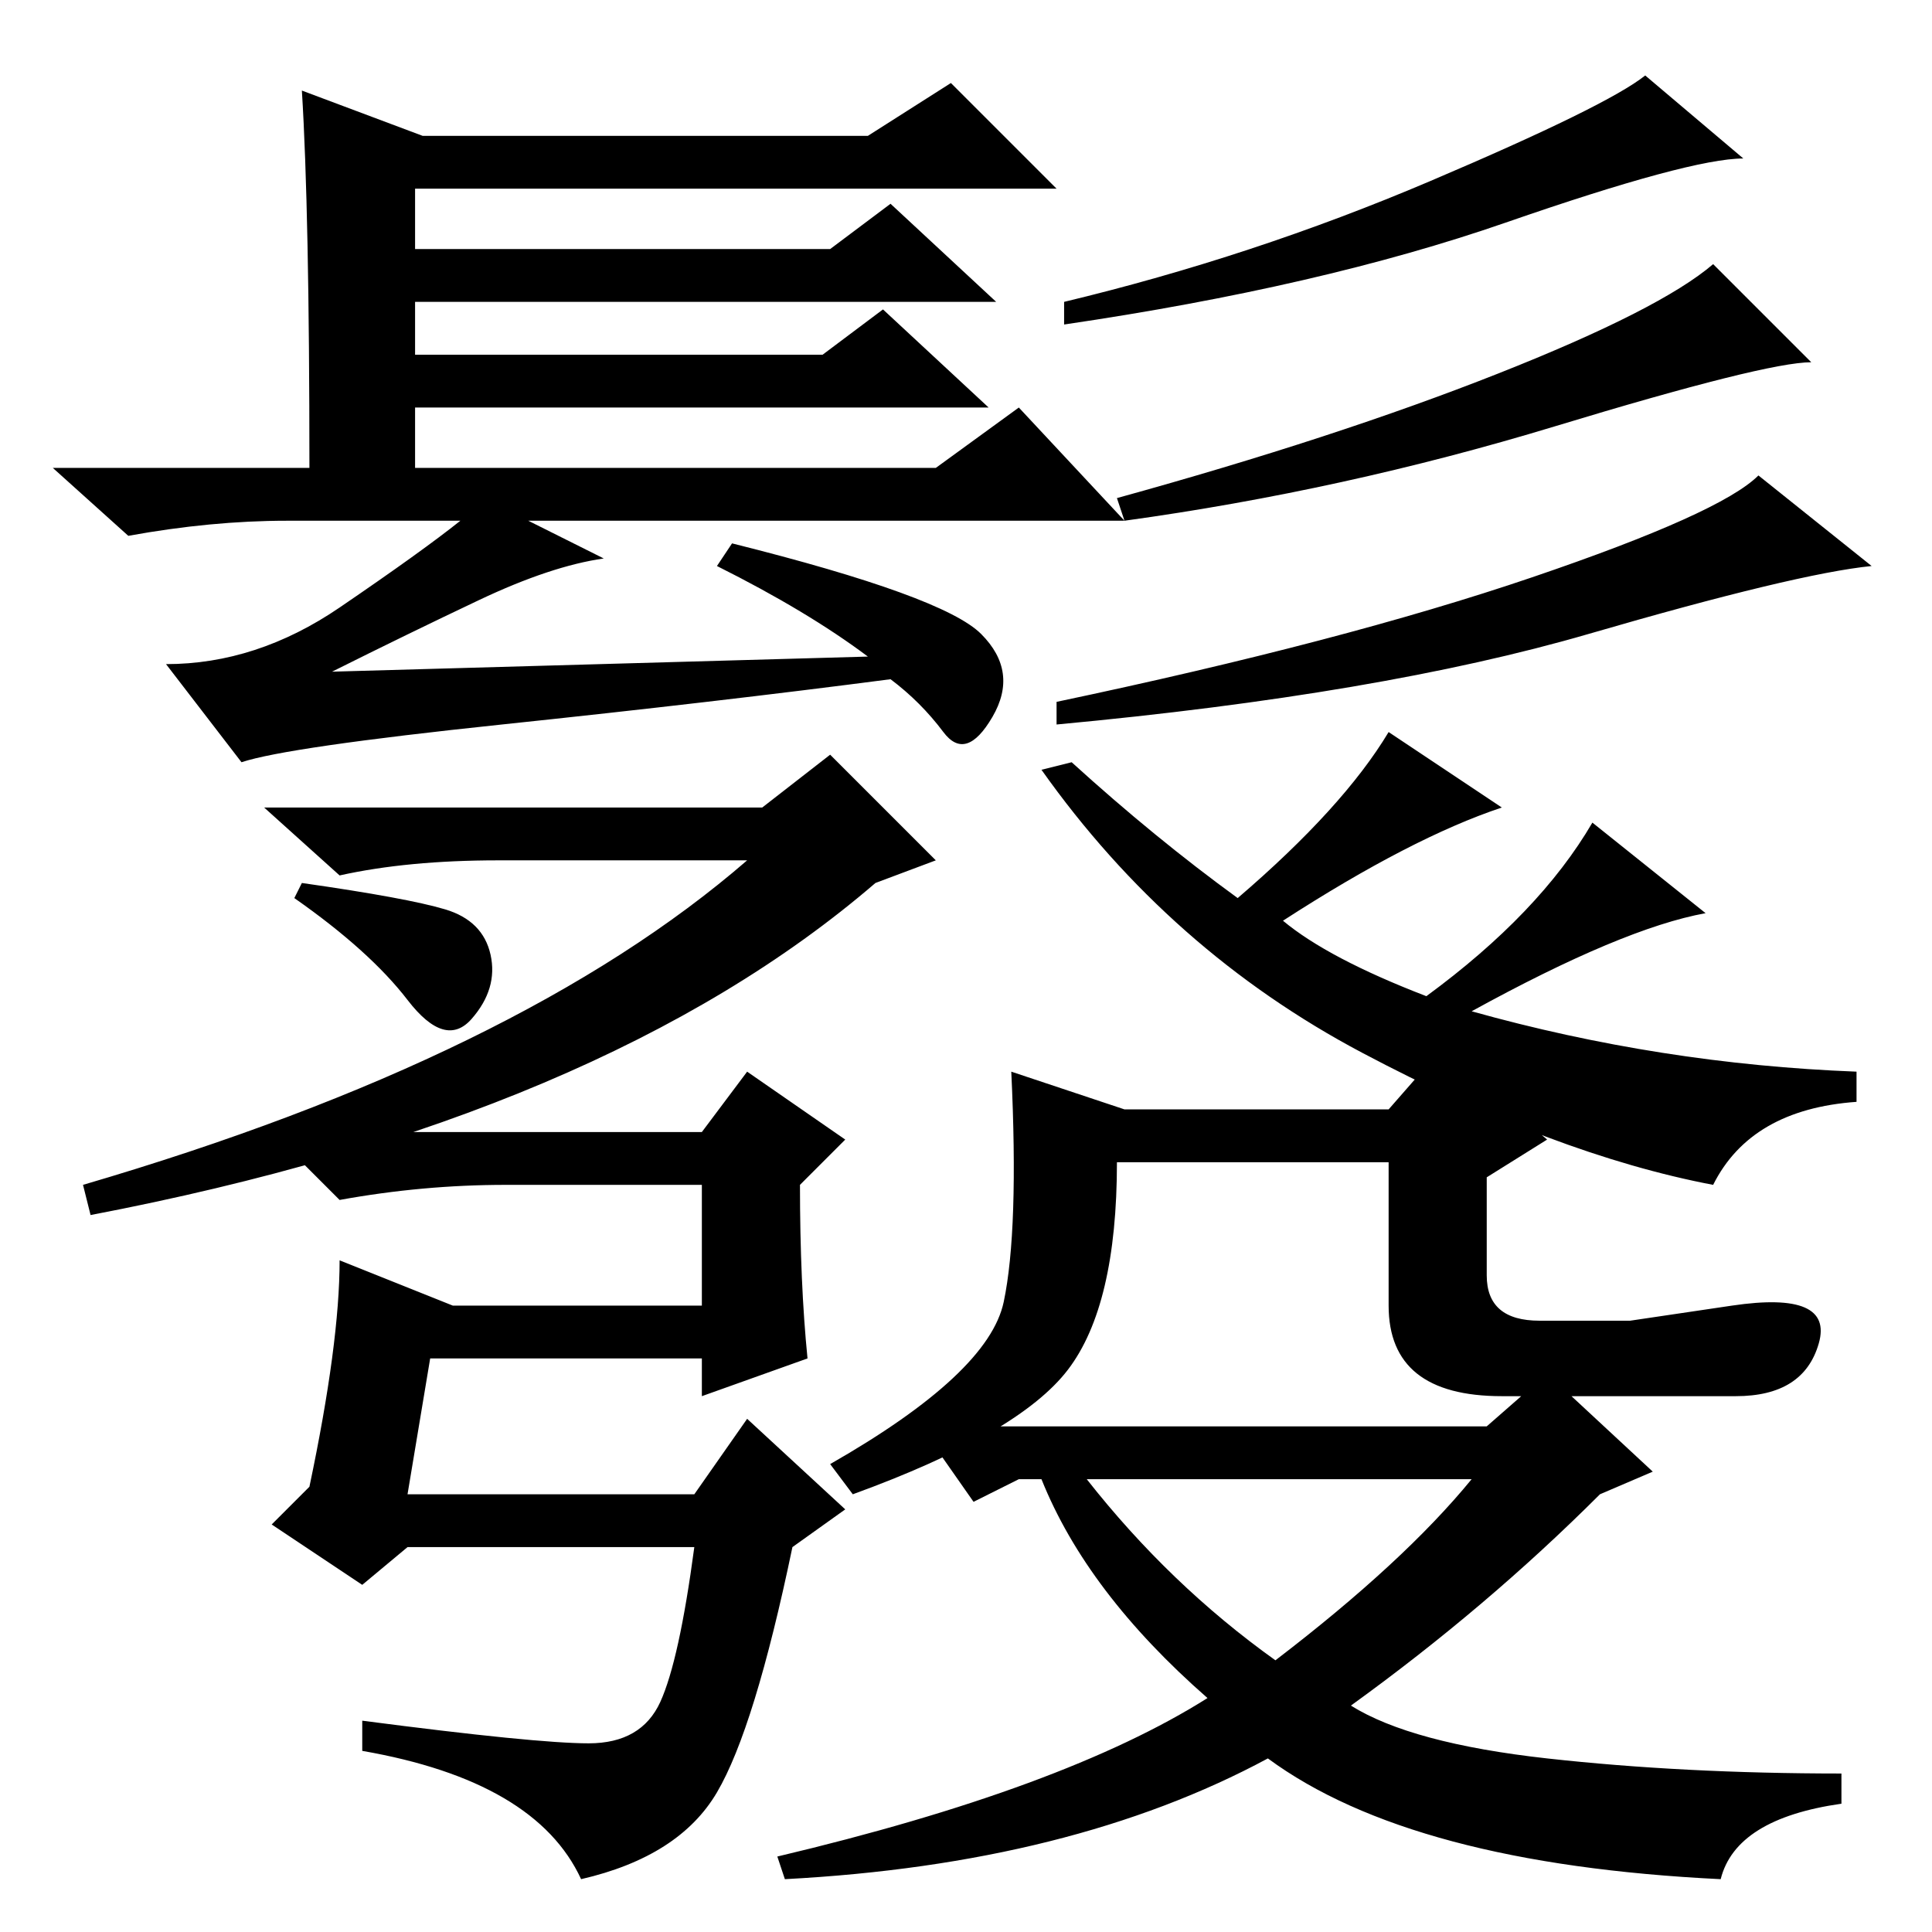 <?xml version="1.0" standalone="no"?>
<!DOCTYPE svg PUBLIC "-//W3C//DTD SVG 1.1//EN" "http://www.w3.org/Graphics/SVG/1.1/DTD/svg11.dtd" >
<svg xmlns="http://www.w3.org/2000/svg" xmlns:xlink="http://www.w3.org/1999/xlink" version="1.1" viewBox="0 -36 256 256">
  <g transform="matrix(1 0 0 -1 0 220)">
   <path fill="currentColor"
d="M40 244l16 -6h59l11 7l14 -14h-85v-8h55l8 6l14 -13h-77v-7h54l8 6l14 -13h-76v-8h69l11 8l14 -15h-79l10 -5q-7 -1 -16.5 -5.5t-19.5 -9.5l71 2q-8 6 -20 12l2 3q28 -7 33 -12t1.5 -11t-6.5 -2t-7 7q-23 -3 -51.5 -6t-34.5 -5l-10 13q12 0 23 7.5t16 11.5h-23
q-10 0 -21 -2l-10 9h34q0 34 -1 50zM231 235q-7 0 -31.5 -8.5t-58.5 -13.5v3q25 6 48.5 16t28.5 14zM240 208q-6 0 -34 -8.5t-57 -12.5l-1 3q29 8 50.5 16.5t28.5 14.5zM248 181q-10 -1 -37.5 -9t-70.5 -12v3q38 8 63 16.5t30 13.5zM93 76h-36l-3 -18h38l7 10l13 -12l-7 -5
q-5 -24 -10 -32.5t-18 -11.5q-6 13 -29 17v4q23 -3 30 -3t9.5 5.5t4.5 20.5h-38l-6 -5l-12 8l5 5q4 19 4 30l15 -6h33v16h-26q-11 0 -22 -2l-9 9h57l6 8l13 -9l-6 -6q0 -13 1 -23l-14 -5v5zM211 147l15 -12q-11 -2 -31 -13q25 -7 51 -8v-4q-14 -1 -19 -11q-21 4 -46.5 17.5
t-42.5 37.5l4 1q11 -10 22 -18q14 12 20 22l15 -10q-12 -4 -29 -15q6 -5 19 -10q15 11 22 23zM12 95l-1 4q58 17 88 43h-33q-12 0 -21 -2l-10 9h66l9 7l14 -14l-8 -3q-36 -31 -104 -44zM204 81h12t13.5 2t11.5 -5t-11 -7h-31q-15 0 -15 12v19h-36q0 -19 -6.5 -27.5
t-28.5 -16.5l-3 4q21 12 23 21.5t1 30.5l15 -5h35l7 8l14 -12l-8 -5v-13q0 -6 7 -6zM40 139q14 -2 19 -3.5t6 -6t-2.5 -8.5t-8.5 2.5t-15 13.5zM197 67l8 7l14 -13l-7 -3q-15 -15 -33 -28q8 -5 26 -7t39 -2v-4q-14 -2 -16 -10q-41 2 -60 16q-26 -14 -64 -16l-1 3q38 9 57 21
q-16 14 -22 29h-3l-6 -3l-7 10h75zM169 36q17 13 26 24h-51q11 -14 25 -24z" />
  </g>

</svg>
